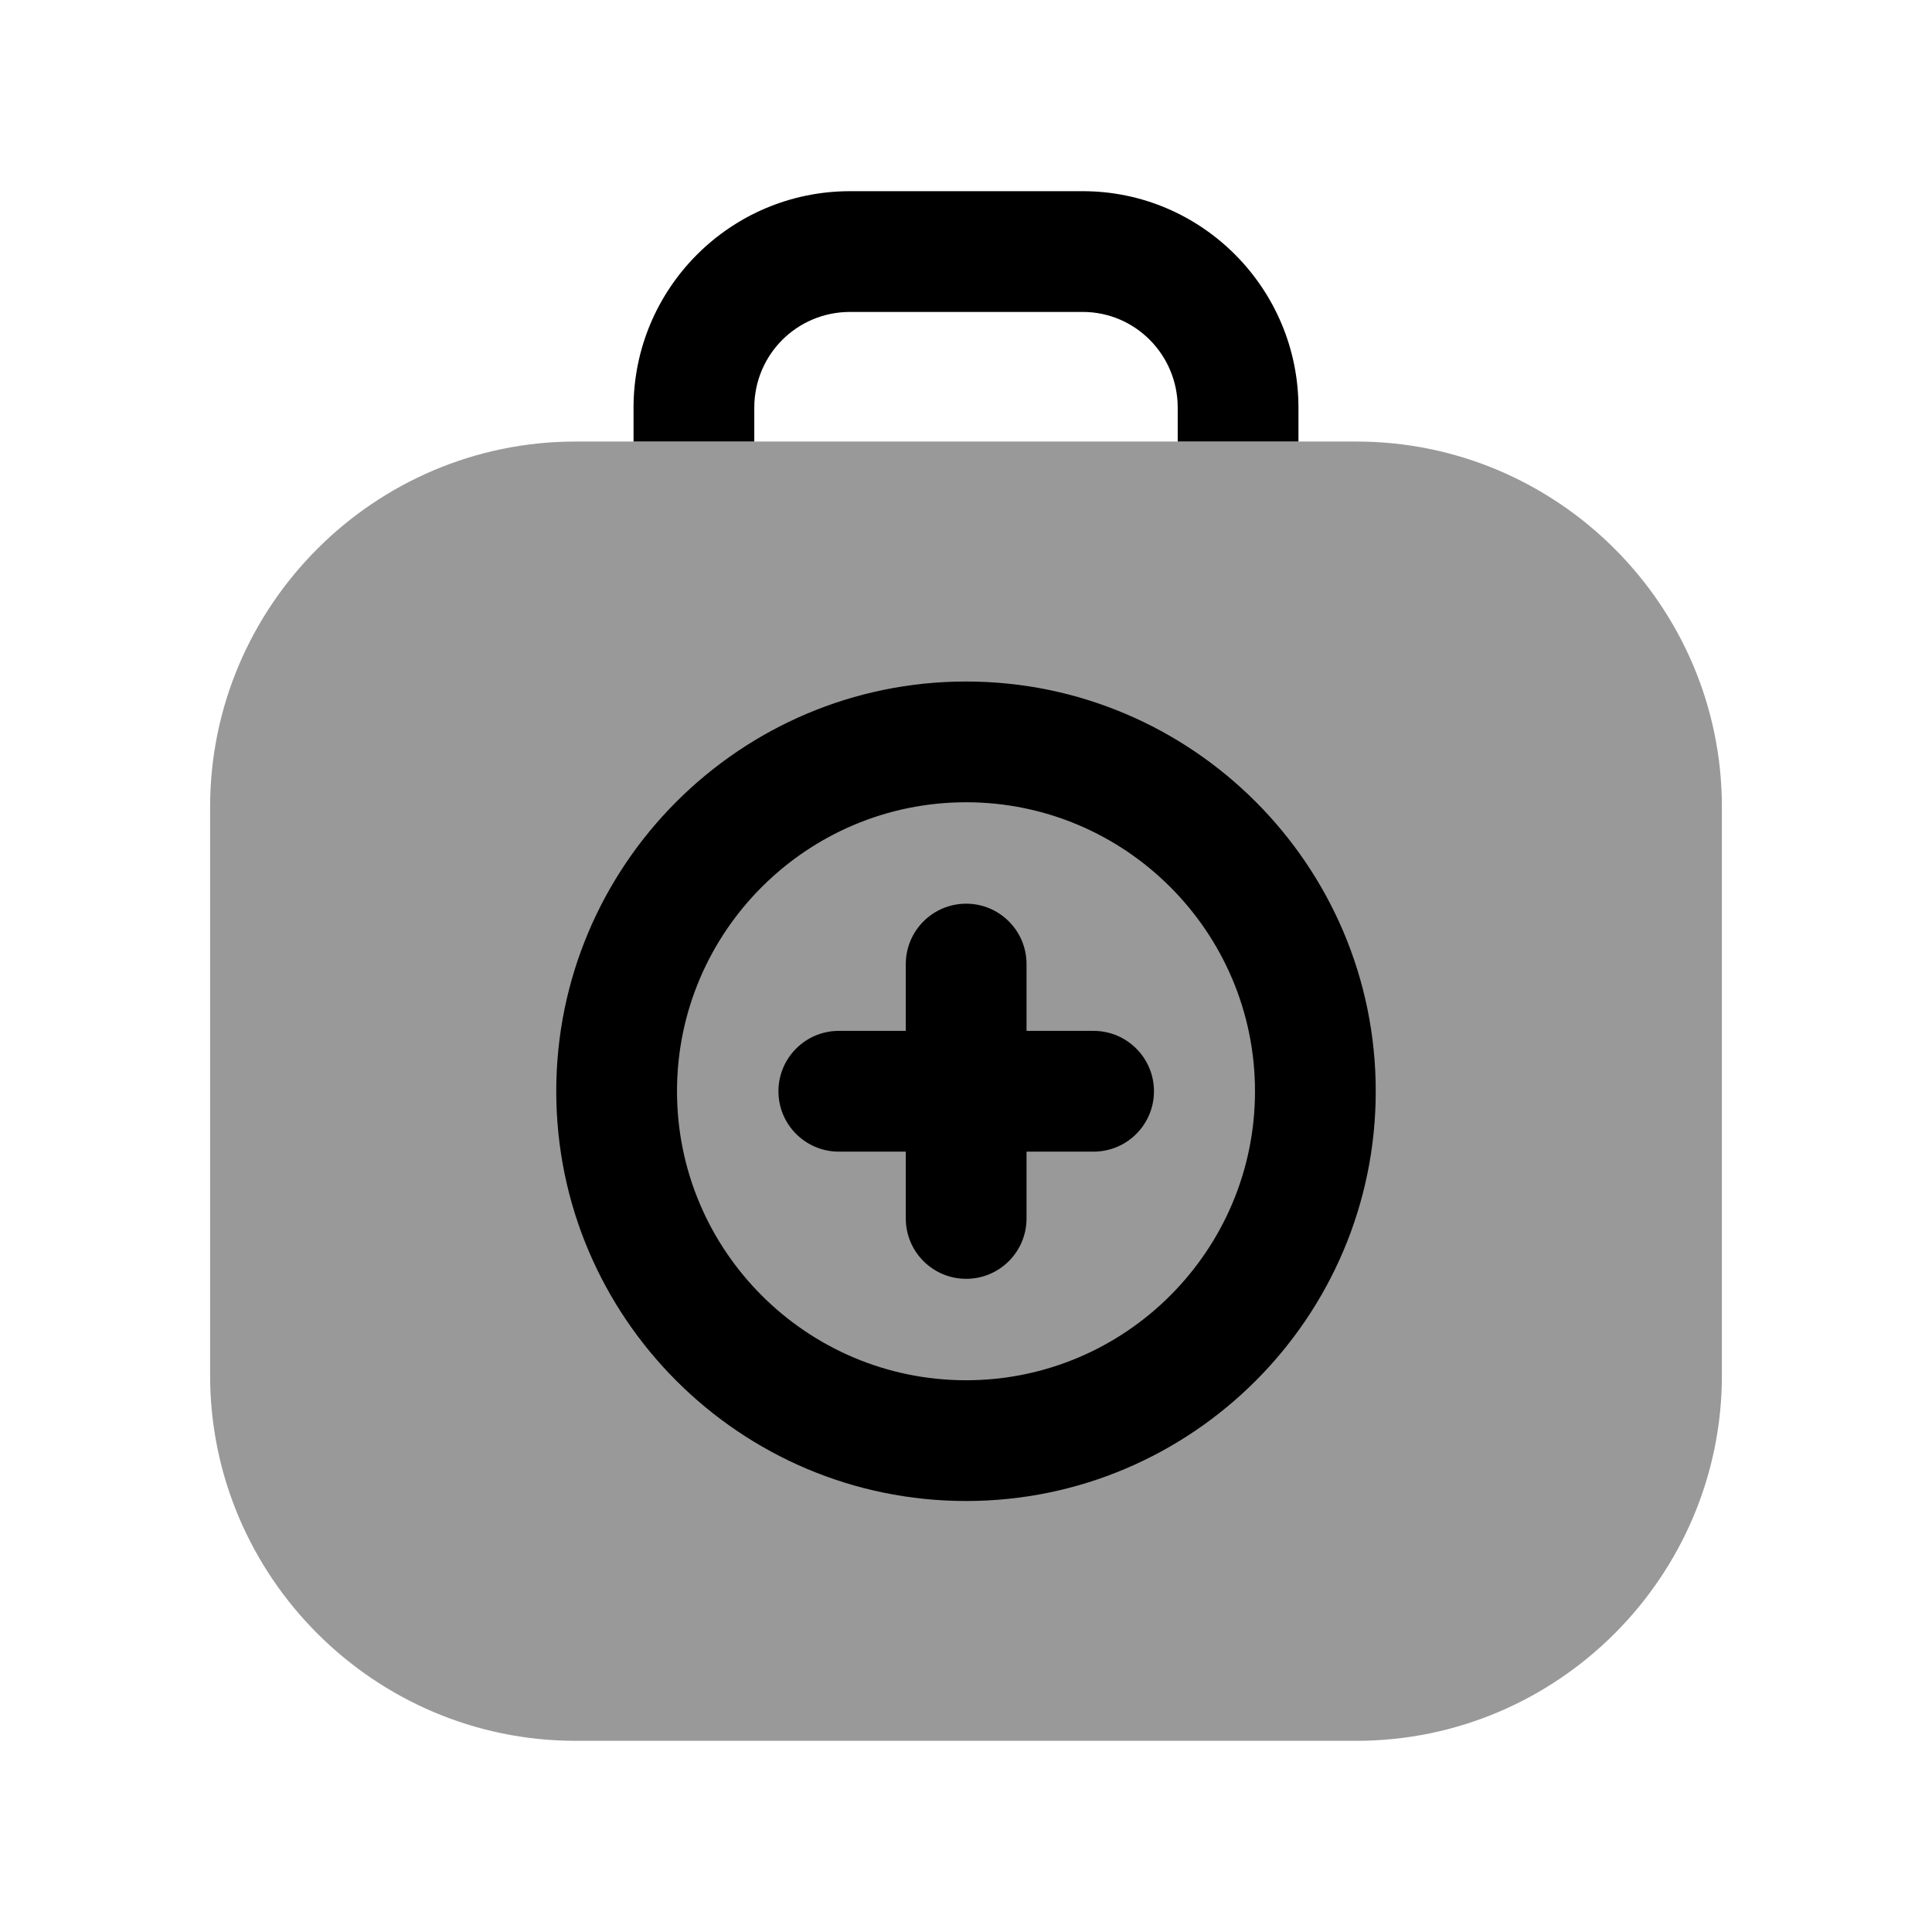 <svg width="24px"  height="24px"  viewBox="0 0 24 24" fill="none" xmlns="http://www.w3.org/2000/svg">
<path opacity="0.4" fill-rule="evenodd" clip-rule="evenodd" d="M21.39 10.025V17.085C21.39 19.585 19.35 21.625 16.85 21.625H7.15C4.65 21.625 2.61 19.585 2.61 17.085V10.025C2.61 7.525 4.65 5.485 7.15 5.485H16.85C19.35 5.485 21.39 7.525 21.39 10.025Z" fill="#000000" />
<path fill-rule="evenodd" clip-rule="evenodd" d="M12.001 17.146C10.021 17.146 8.41 15.536 8.41 13.556C8.41 11.577 10.021 9.966 12.001 9.966C13.98 9.966 15.59 11.577 15.59 13.556C15.59 15.536 13.98 17.146 12.001 17.146ZM12.001 8.466C9.194 8.466 6.91 10.75 6.91 13.556C6.91 16.363 9.194 18.646 12.001 18.646C14.807 18.646 17.09 16.363 17.09 13.556C17.09 10.75 14.807 8.466 12.001 8.466Z" fill="#000000" />
<path fill-rule="evenodd" clip-rule="evenodd" d="M13.585 12.806H12.752V11.976C12.752 11.562 12.416 11.226 12.002 11.226C11.588 11.226 11.252 11.562 11.252 11.976V12.806H10.42C10.006 12.806 9.67 13.142 9.67 13.556C9.67 13.97 10.006 14.306 10.42 14.306H11.252V15.136C11.252 15.55 11.588 15.886 12.002 15.886C12.416 15.886 12.752 15.55 12.752 15.136V14.306H13.585C13.999 14.306 14.335 13.97 14.335 13.556C14.335 13.142 13.999 12.806 13.585 12.806Z" fill="#000000" />
<path fill-rule="evenodd" clip-rule="evenodd" d="M16.13 5.065V5.485H14.63V5.065C14.63 4.405 14.1 3.875 13.45 3.875H10.56C9.9 3.875 9.37 4.405 9.37 5.065V5.485H7.87V5.065C7.87 3.585 9.07 2.375 10.56 2.375H13.45C14.93 2.375 16.13 3.585 16.13 5.065Z" fill="#000000" />
</svg>